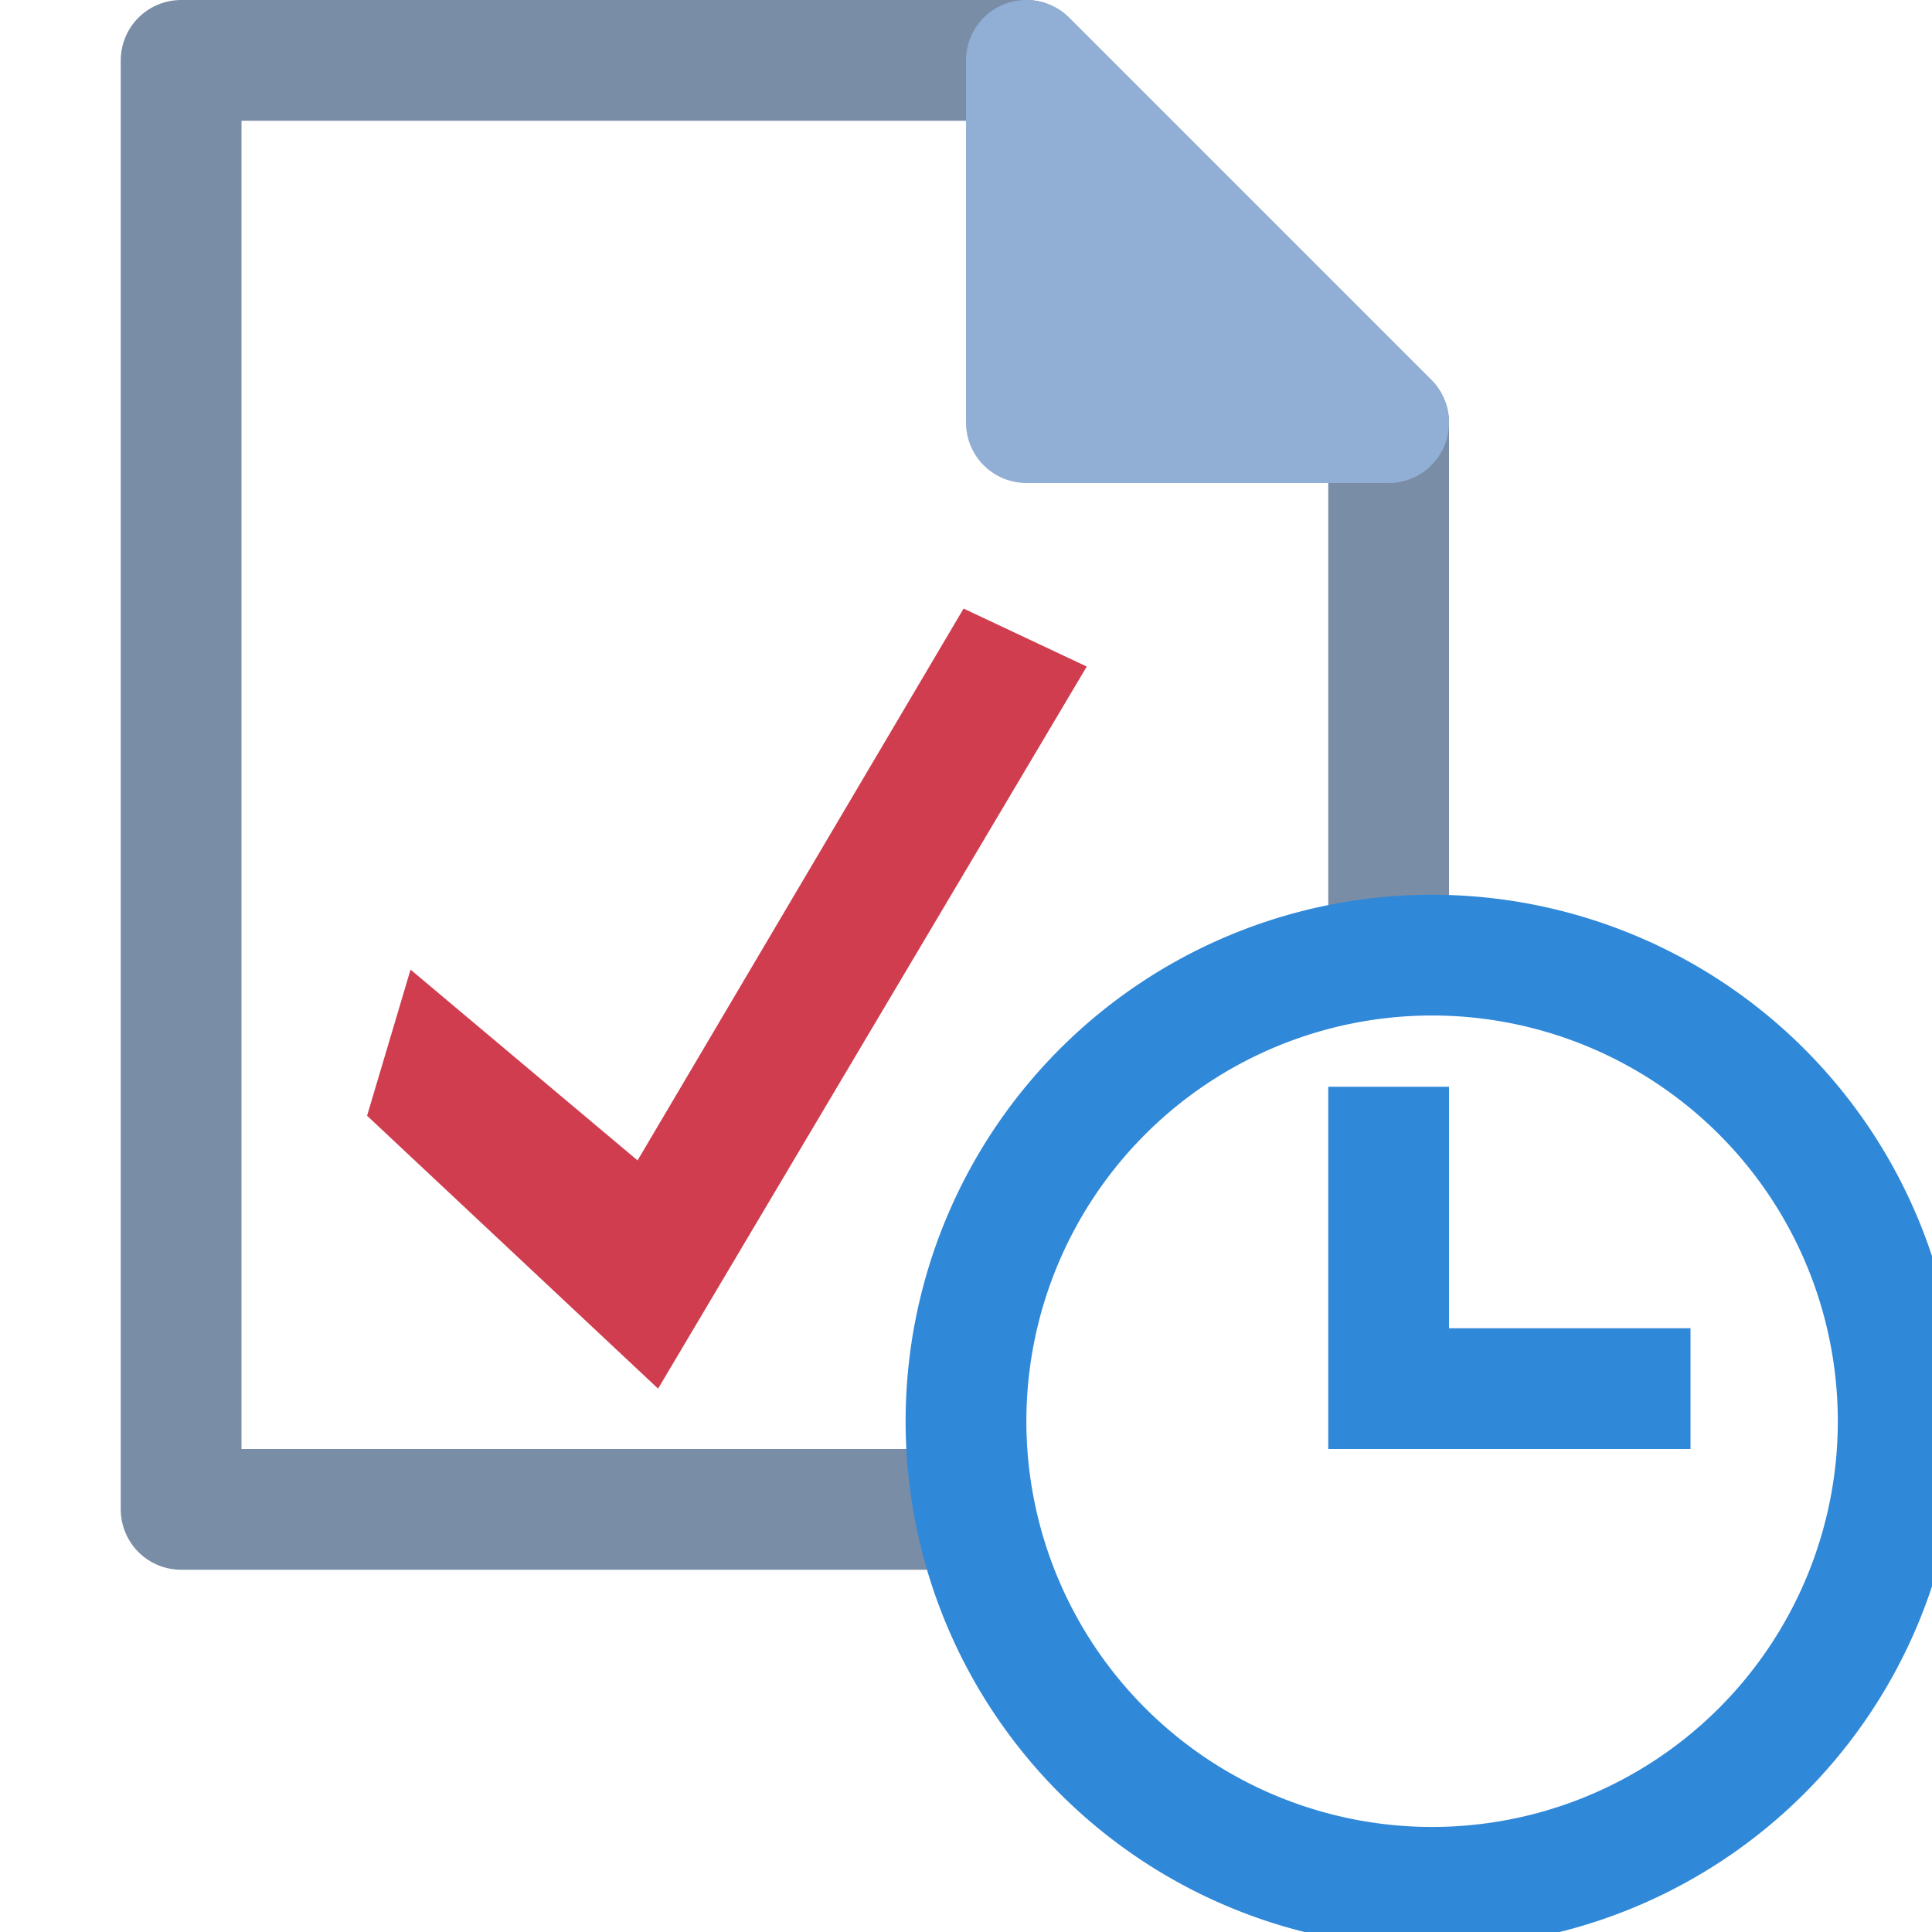 <svg id="图层_2" data-name="图层 2" xmlns="http://www.w3.org/2000/svg" viewBox="0 0 16 16"><defs><style>.cls-1,.cls-4{fill:none;}.cls-1{stroke:#798da7;}.cls-1,.cls-2,.cls-4,.cls-5{stroke-linejoin:round;}.cls-2{fill:#91afd5;stroke:#91afd5;}.cls-3{fill:#cf3d4f;}.cls-4,.cls-5{stroke:#3088d8;}.cls-5{fill:#f7f8f8;}</style></defs><title>job</title><polyline class="cls-1" points="11.5 7.93 11.5 3.5 8.5 0.5 1.5 0.5 1.5 12.5 8.07 12.5"/><polygon class="cls-2" points="11.5 3.5 8.5 3.5 8.5 0.5 11.5 3.5"/><polyline class="cls-3" points="3.04 9.24 5.45 11.5 9 5.52 7.98 5.04 5.28 9.61 3.4 8.03"/><path class="cls-4" d="M15.72,11.77a3.86,3.86,0,1,1-3.86-3.86A3.86,3.86,0,0,1,15.72,11.77Z"/><line class="cls-5" x1="11.5" y1="9" x2="11.5" y2="12"/><line class="cls-5" x1="12" y1="11.5" x2="14" y2="11.5"/></svg>